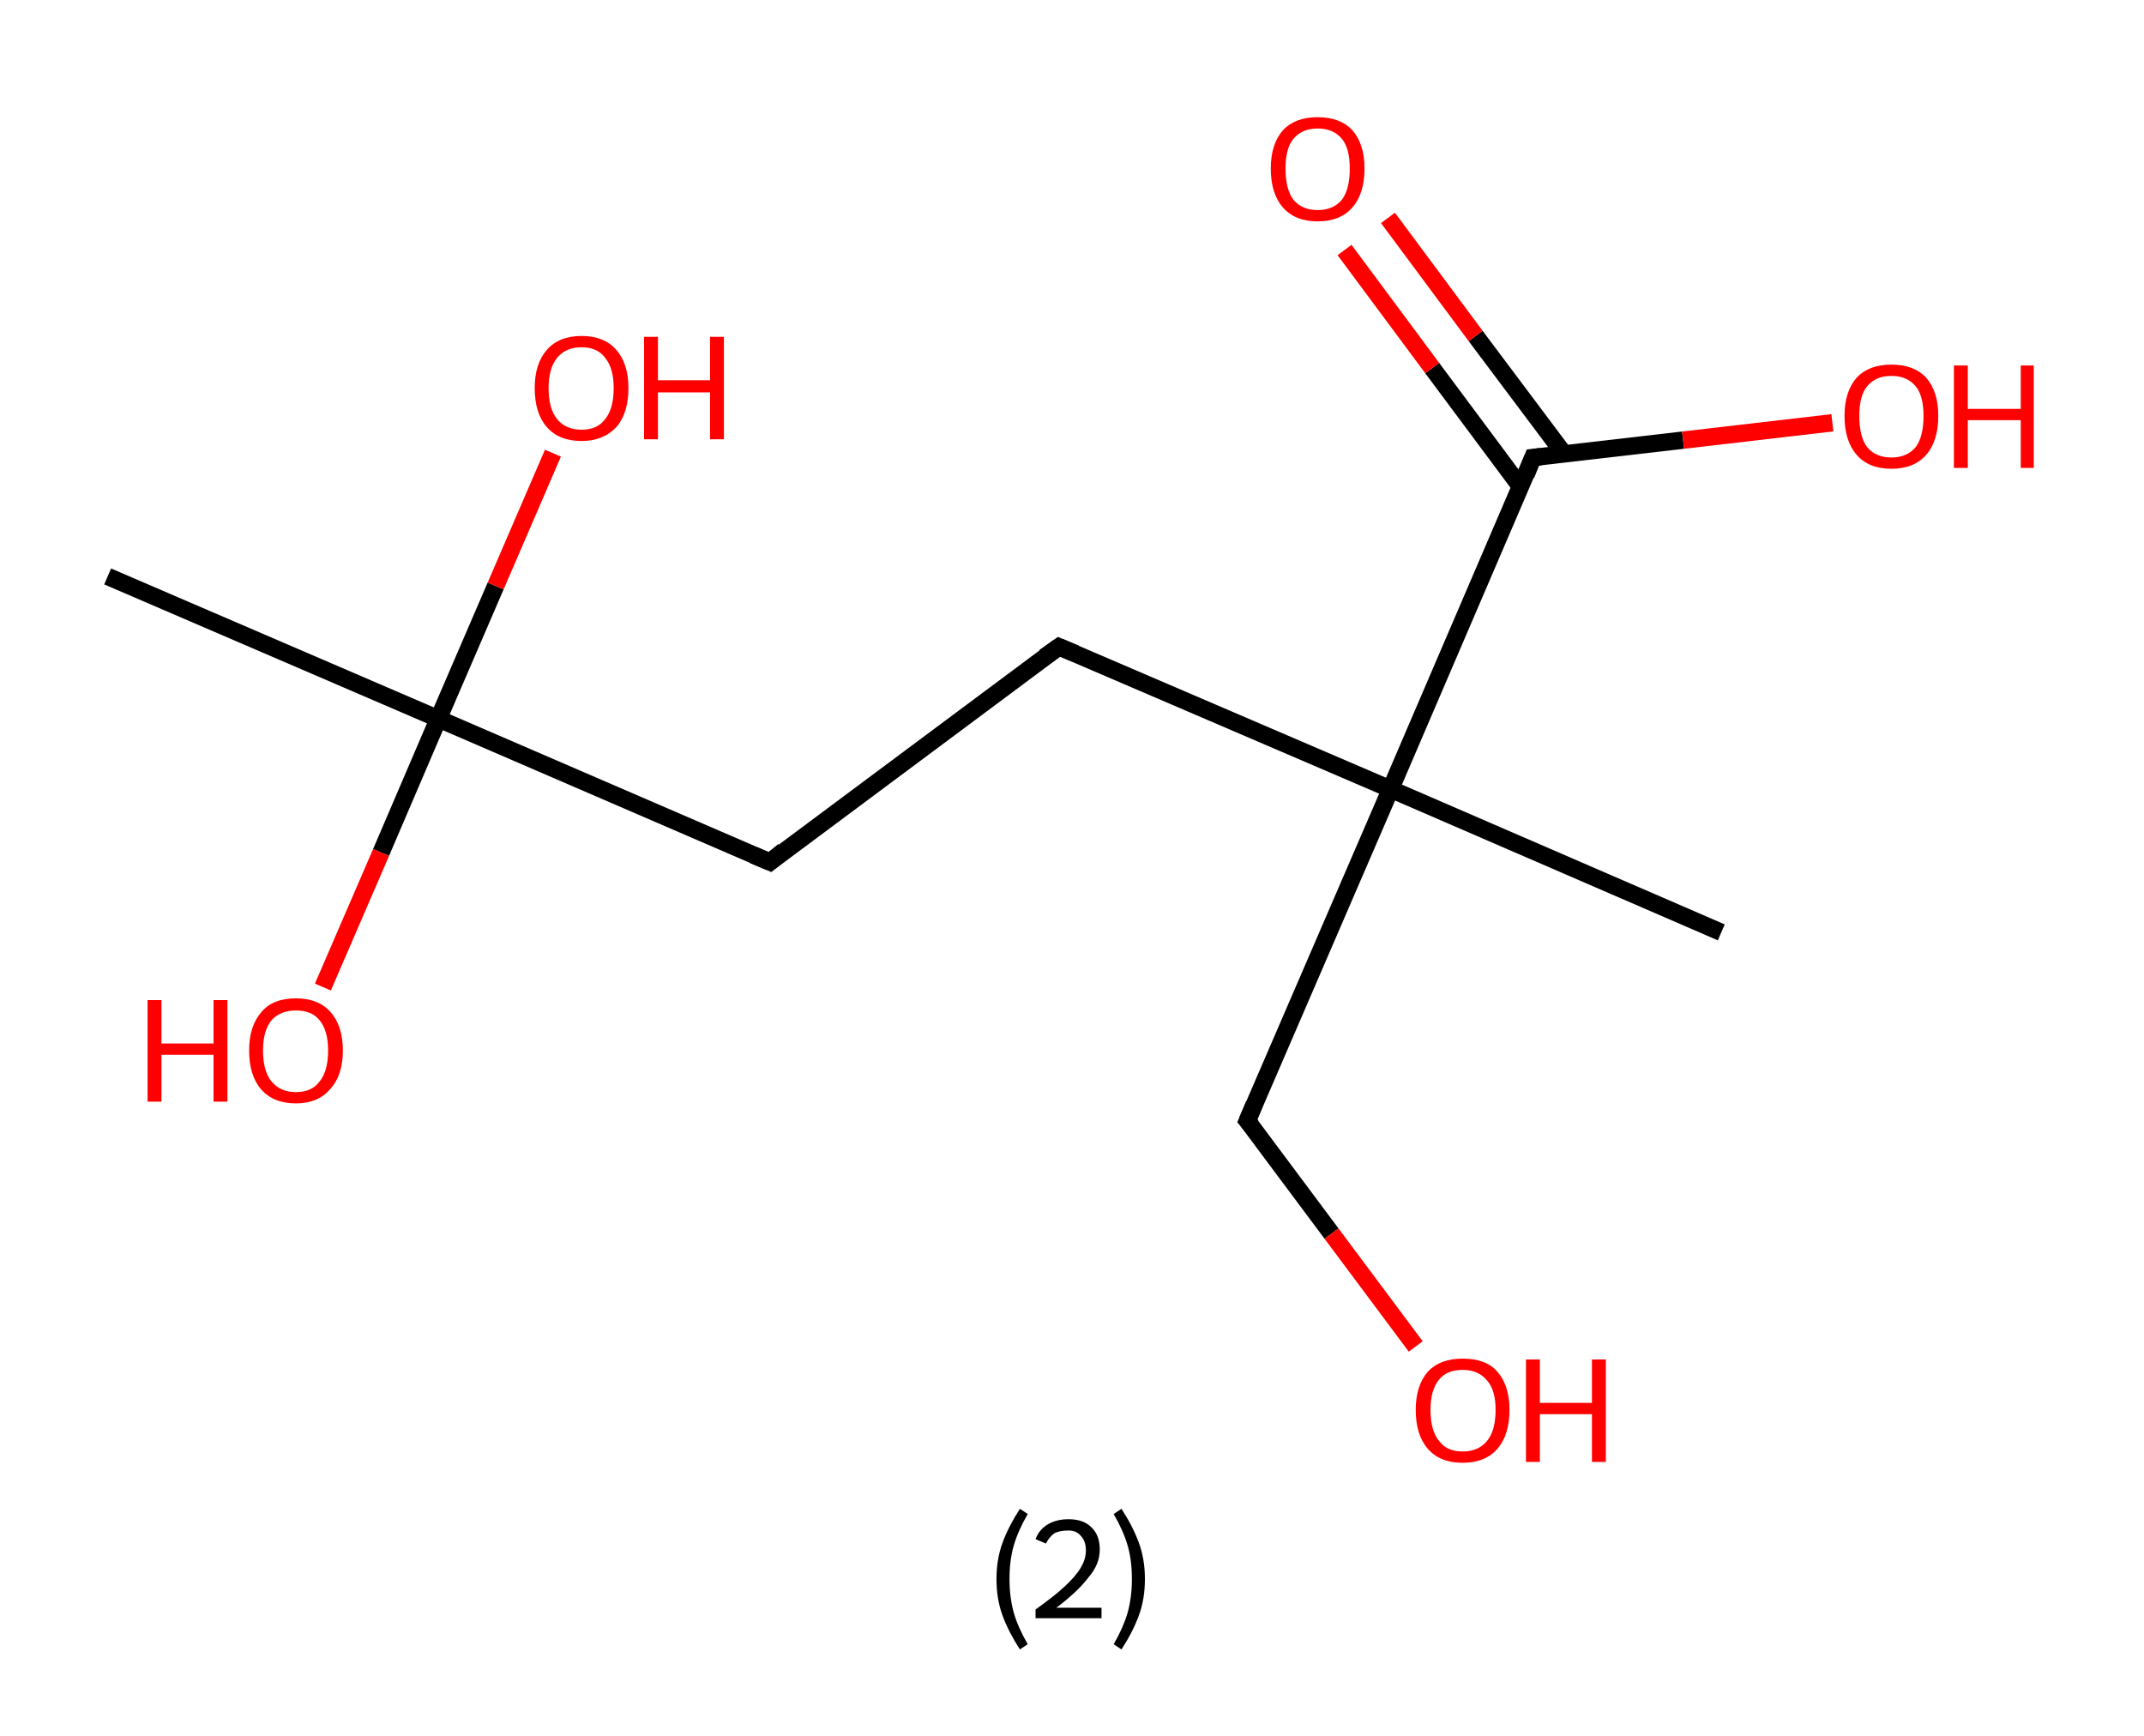 <?xml version='1.0' encoding='ASCII' standalone='yes'?>
<svg xmlns="http://www.w3.org/2000/svg" xmlns:rdkit="http://www.rdkit.org/xml" xmlns:xlink="http://www.w3.org/1999/xlink" version="1.1" baseProfile="full" xml:space="preserve" width="247px" height="200px" viewBox="0 0 247 200">
<!-- END OF HEADER -->
<rect style="opacity:1.0;fill:#FFFFFF;stroke:none" width="247.0" height="200.0" x="0.0" y="0.0"> </rect>
<path class="bond-0 atom-0 atom-1" d="M 12.4,66.4 L 50.5,82.8" style="fill:none;fill-rule:evenodd;stroke:#000000;stroke-width:2.0px;stroke-linecap:butt;stroke-linejoin:miter;stroke-opacity:1"/>
<path class="bond-1 atom-1 atom-2" d="M 50.5,82.8 L 43.9,98.2" style="fill:none;fill-rule:evenodd;stroke:#000000;stroke-width:2.0px;stroke-linecap:butt;stroke-linejoin:miter;stroke-opacity:1"/>
<path class="bond-1 atom-1 atom-2" d="M 43.9,98.2 L 37.2,113.7" style="fill:none;fill-rule:evenodd;stroke:#FF0000;stroke-width:2.0px;stroke-linecap:butt;stroke-linejoin:miter;stroke-opacity:1"/>
<path class="bond-2 atom-1 atom-3" d="M 50.5,82.8 L 57.1,67.5" style="fill:none;fill-rule:evenodd;stroke:#000000;stroke-width:2.0px;stroke-linecap:butt;stroke-linejoin:miter;stroke-opacity:1"/>
<path class="bond-2 atom-1 atom-3" d="M 57.1,67.5 L 63.7,52.2" style="fill:none;fill-rule:evenodd;stroke:#FF0000;stroke-width:2.0px;stroke-linecap:butt;stroke-linejoin:miter;stroke-opacity:1"/>
<path class="bond-3 atom-1 atom-4" d="M 50.5,82.8 L 88.7,99.3" style="fill:none;fill-rule:evenodd;stroke:#000000;stroke-width:2.0px;stroke-linecap:butt;stroke-linejoin:miter;stroke-opacity:1"/>
<path class="bond-4 atom-4 atom-5" d="M 88.7,99.3 L 122.0,74.5" style="fill:none;fill-rule:evenodd;stroke:#000000;stroke-width:2.0px;stroke-linecap:butt;stroke-linejoin:miter;stroke-opacity:1"/>
<path class="bond-5 atom-5 atom-6" d="M 122.0,74.5 L 160.2,90.9" style="fill:none;fill-rule:evenodd;stroke:#000000;stroke-width:2.0px;stroke-linecap:butt;stroke-linejoin:miter;stroke-opacity:1"/>
<path class="bond-6 atom-6 atom-7" d="M 160.2,90.9 L 198.3,107.4" style="fill:none;fill-rule:evenodd;stroke:#000000;stroke-width:2.0px;stroke-linecap:butt;stroke-linejoin:miter;stroke-opacity:1"/>
<path class="bond-7 atom-6 atom-8" d="M 160.2,90.9 L 143.7,129.1" style="fill:none;fill-rule:evenodd;stroke:#000000;stroke-width:2.0px;stroke-linecap:butt;stroke-linejoin:miter;stroke-opacity:1"/>
<path class="bond-8 atom-8 atom-9" d="M 143.7,129.1 L 153.4,142.1" style="fill:none;fill-rule:evenodd;stroke:#000000;stroke-width:2.0px;stroke-linecap:butt;stroke-linejoin:miter;stroke-opacity:1"/>
<path class="bond-8 atom-8 atom-9" d="M 153.4,142.1 L 163.1,155.1" style="fill:none;fill-rule:evenodd;stroke:#FF0000;stroke-width:2.0px;stroke-linecap:butt;stroke-linejoin:miter;stroke-opacity:1"/>
<path class="bond-9 atom-6 atom-10" d="M 160.2,90.9 L 176.6,52.7" style="fill:none;fill-rule:evenodd;stroke:#000000;stroke-width:2.0px;stroke-linecap:butt;stroke-linejoin:miter;stroke-opacity:1"/>
<path class="bond-10 atom-10 atom-11" d="M 180.2,52.3 L 170.0,38.7" style="fill:none;fill-rule:evenodd;stroke:#000000;stroke-width:2.0px;stroke-linecap:butt;stroke-linejoin:miter;stroke-opacity:1"/>
<path class="bond-10 atom-10 atom-11" d="M 170.0,38.7 L 159.9,25.1" style="fill:none;fill-rule:evenodd;stroke:#FF0000;stroke-width:2.0px;stroke-linecap:butt;stroke-linejoin:miter;stroke-opacity:1"/>
<path class="bond-10 atom-10 atom-11" d="M 175.2,56.1 L 165.0,42.4" style="fill:none;fill-rule:evenodd;stroke:#000000;stroke-width:2.0px;stroke-linecap:butt;stroke-linejoin:miter;stroke-opacity:1"/>
<path class="bond-10 atom-10 atom-11" d="M 165.0,42.4 L 154.9,28.8" style="fill:none;fill-rule:evenodd;stroke:#FF0000;stroke-width:2.0px;stroke-linecap:butt;stroke-linejoin:miter;stroke-opacity:1"/>
<path class="bond-11 atom-10 atom-12" d="M 176.6,52.7 L 193.9,50.7" style="fill:none;fill-rule:evenodd;stroke:#000000;stroke-width:2.0px;stroke-linecap:butt;stroke-linejoin:miter;stroke-opacity:1"/>
<path class="bond-11 atom-10 atom-12" d="M 193.9,50.7 L 211.1,48.7" style="fill:none;fill-rule:evenodd;stroke:#FF0000;stroke-width:2.0px;stroke-linecap:butt;stroke-linejoin:miter;stroke-opacity:1"/>
<path d="M 86.8,98.5 L 88.7,99.3 L 90.3,98.0" style="fill:none;stroke:#000000;stroke-width:2.0px;stroke-linecap:butt;stroke-linejoin:miter;stroke-opacity:1;"/>
<path d="M 120.3,75.7 L 122.0,74.5 L 123.9,75.3" style="fill:none;stroke:#000000;stroke-width:2.0px;stroke-linecap:butt;stroke-linejoin:miter;stroke-opacity:1;"/>
<path d="M 144.5,127.2 L 143.7,129.1 L 144.2,129.7" style="fill:none;stroke:#000000;stroke-width:2.0px;stroke-linecap:butt;stroke-linejoin:miter;stroke-opacity:1;"/>
<path d="M 175.8,54.7 L 176.6,52.7 L 177.5,52.6" style="fill:none;stroke:#000000;stroke-width:2.0px;stroke-linecap:butt;stroke-linejoin:miter;stroke-opacity:1;"/>
<path class="atom-2" d="M 17.0 115.2 L 18.6 115.2 L 18.6 120.2 L 24.6 120.2 L 24.6 115.2 L 26.2 115.2 L 26.2 126.9 L 24.6 126.9 L 24.6 121.5 L 18.6 121.5 L 18.6 126.9 L 17.0 126.9 L 17.0 115.2 " fill="#FF0000"/>
<path class="atom-2" d="M 28.7 121.0 Q 28.7 118.2, 30.1 116.6 Q 31.4 115.0, 34.1 115.0 Q 36.7 115.0, 38.1 116.6 Q 39.5 118.2, 39.5 121.0 Q 39.5 123.9, 38.0 125.5 Q 36.6 127.1, 34.1 127.1 Q 31.5 127.1, 30.1 125.5 Q 28.7 123.9, 28.7 121.0 M 34.1 125.8 Q 35.9 125.8, 36.8 124.6 Q 37.8 123.4, 37.8 121.0 Q 37.8 118.7, 36.8 117.5 Q 35.9 116.4, 34.1 116.4 Q 32.3 116.4, 31.3 117.5 Q 30.3 118.7, 30.3 121.0 Q 30.3 123.4, 31.3 124.6 Q 32.3 125.8, 34.1 125.8 " fill="#FF0000"/>
<path class="atom-3" d="M 61.6 44.7 Q 61.6 41.9, 63.0 40.3 Q 64.4 38.7, 67.0 38.7 Q 69.6 38.7, 71.0 40.3 Q 72.4 41.9, 72.4 44.7 Q 72.4 47.6, 71.0 49.2 Q 69.5 50.8, 67.0 50.8 Q 64.4 50.8, 63.0 49.2 Q 61.6 47.6, 61.6 44.7 M 67.0 49.5 Q 68.8 49.5, 69.7 48.3 Q 70.7 47.1, 70.7 44.7 Q 70.7 42.4, 69.7 41.2 Q 68.8 40.0, 67.0 40.0 Q 65.2 40.0, 64.2 41.2 Q 63.2 42.4, 63.2 44.7 Q 63.2 47.1, 64.2 48.3 Q 65.2 49.5, 67.0 49.5 " fill="#FF0000"/>
<path class="atom-3" d="M 74.2 38.8 L 75.8 38.8 L 75.8 43.8 L 81.8 43.8 L 81.8 38.8 L 83.4 38.8 L 83.4 50.6 L 81.8 50.6 L 81.8 45.2 L 75.8 45.2 L 75.8 50.6 L 74.2 50.6 L 74.2 38.8 " fill="#FF0000"/>
<path class="atom-9" d="M 163.1 162.4 Q 163.1 159.6, 164.5 158.0 Q 165.9 156.5, 168.5 156.5 Q 171.2 156.5, 172.5 158.0 Q 173.9 159.6, 173.9 162.4 Q 173.9 165.3, 172.5 166.9 Q 171.1 168.5, 168.5 168.5 Q 165.9 168.5, 164.5 166.9 Q 163.1 165.3, 163.1 162.4 M 168.5 167.2 Q 170.3 167.2, 171.3 166.0 Q 172.3 164.8, 172.3 162.4 Q 172.3 160.1, 171.3 159.0 Q 170.3 157.8, 168.5 157.8 Q 166.7 157.8, 165.8 158.9 Q 164.8 160.1, 164.8 162.4 Q 164.8 164.8, 165.8 166.0 Q 166.7 167.2, 168.5 167.2 " fill="#FF0000"/>
<path class="atom-9" d="M 175.8 156.6 L 177.4 156.6 L 177.4 161.6 L 183.4 161.6 L 183.4 156.6 L 185.0 156.6 L 185.0 168.4 L 183.4 168.4 L 183.4 162.9 L 177.4 162.9 L 177.4 168.4 L 175.8 168.4 L 175.8 156.6 " fill="#FF0000"/>
<path class="atom-11" d="M 146.4 19.4 Q 146.4 16.6, 147.8 15.0 Q 149.2 13.5, 151.8 13.5 Q 154.4 13.5, 155.8 15.0 Q 157.2 16.6, 157.2 19.4 Q 157.2 22.3, 155.8 23.9 Q 154.4 25.5, 151.8 25.5 Q 149.2 25.5, 147.8 23.9 Q 146.4 22.3, 146.4 19.4 M 151.8 24.2 Q 153.6 24.2, 154.6 23.0 Q 155.5 21.8, 155.5 19.4 Q 155.5 17.1, 154.6 16.0 Q 153.6 14.8, 151.8 14.8 Q 150.0 14.8, 149.0 16.0 Q 148.1 17.1, 148.1 19.4 Q 148.1 21.8, 149.0 23.0 Q 150.0 24.2, 151.8 24.2 " fill="#FF0000"/>
<path class="atom-12" d="M 212.5 47.9 Q 212.5 45.1, 213.9 43.5 Q 215.3 42.0, 217.9 42.0 Q 220.5 42.0, 221.9 43.5 Q 223.3 45.1, 223.3 47.9 Q 223.3 50.8, 221.9 52.4 Q 220.5 54.0, 217.9 54.0 Q 215.3 54.0, 213.9 52.4 Q 212.5 50.8, 212.5 47.9 M 217.9 52.7 Q 219.7 52.7, 220.7 51.5 Q 221.6 50.3, 221.6 47.9 Q 221.6 45.6, 220.7 44.5 Q 219.7 43.3, 217.9 43.3 Q 216.1 43.3, 215.1 44.5 Q 214.2 45.6, 214.2 47.9 Q 214.2 50.3, 215.1 51.5 Q 216.1 52.7, 217.9 52.7 " fill="#FF0000"/>
<path class="atom-12" d="M 225.1 42.1 L 226.7 42.1 L 226.7 47.1 L 232.8 47.1 L 232.8 42.1 L 234.3 42.1 L 234.3 53.9 L 232.8 53.9 L 232.8 48.4 L 226.7 48.4 L 226.7 53.9 L 225.1 53.9 L 225.1 42.1 " fill="#FF0000"/>
<path class="legend" d="M 114.8 181.9 Q 114.8 179.6, 115.5 177.7 Q 116.2 175.8, 117.5 173.8 L 118.4 174.4 Q 117.3 176.3, 116.8 178.0 Q 116.3 179.7, 116.3 181.9 Q 116.3 184.0, 116.8 185.8 Q 117.3 187.5, 118.4 189.4 L 117.5 190.0 Q 116.2 188.0, 115.5 186.1 Q 114.8 184.2, 114.8 181.9 " fill="#000000"/>
<path class="legend" d="M 119.3 177.3 Q 119.7 176.2, 120.7 175.6 Q 121.7 175.0, 123.1 175.0 Q 124.8 175.0, 125.7 175.9 Q 126.7 176.8, 126.7 178.5 Q 126.7 180.2, 125.4 181.7 Q 124.2 183.3, 121.7 185.2 L 126.9 185.2 L 126.9 186.4 L 119.3 186.4 L 119.3 185.4 Q 121.4 183.9, 122.6 182.8 Q 123.9 181.6, 124.5 180.6 Q 125.1 179.6, 125.1 178.6 Q 125.1 177.5, 124.5 176.9 Q 124.0 176.3, 123.1 176.3 Q 122.1 176.3, 121.5 176.6 Q 120.9 177.0, 120.5 177.8 L 119.3 177.3 " fill="#000000"/>
<path class="legend" d="M 131.9 181.9 Q 131.9 184.2, 131.2 186.1 Q 130.5 188.0, 129.2 190.0 L 128.3 189.4 Q 129.4 187.5, 129.9 185.8 Q 130.4 184.0, 130.4 181.9 Q 130.4 179.7, 129.9 178.0 Q 129.4 176.3, 128.3 174.4 L 129.2 173.8 Q 130.5 175.8, 131.2 177.7 Q 131.9 179.6, 131.9 181.9 " fill="#000000"/>
</svg>
